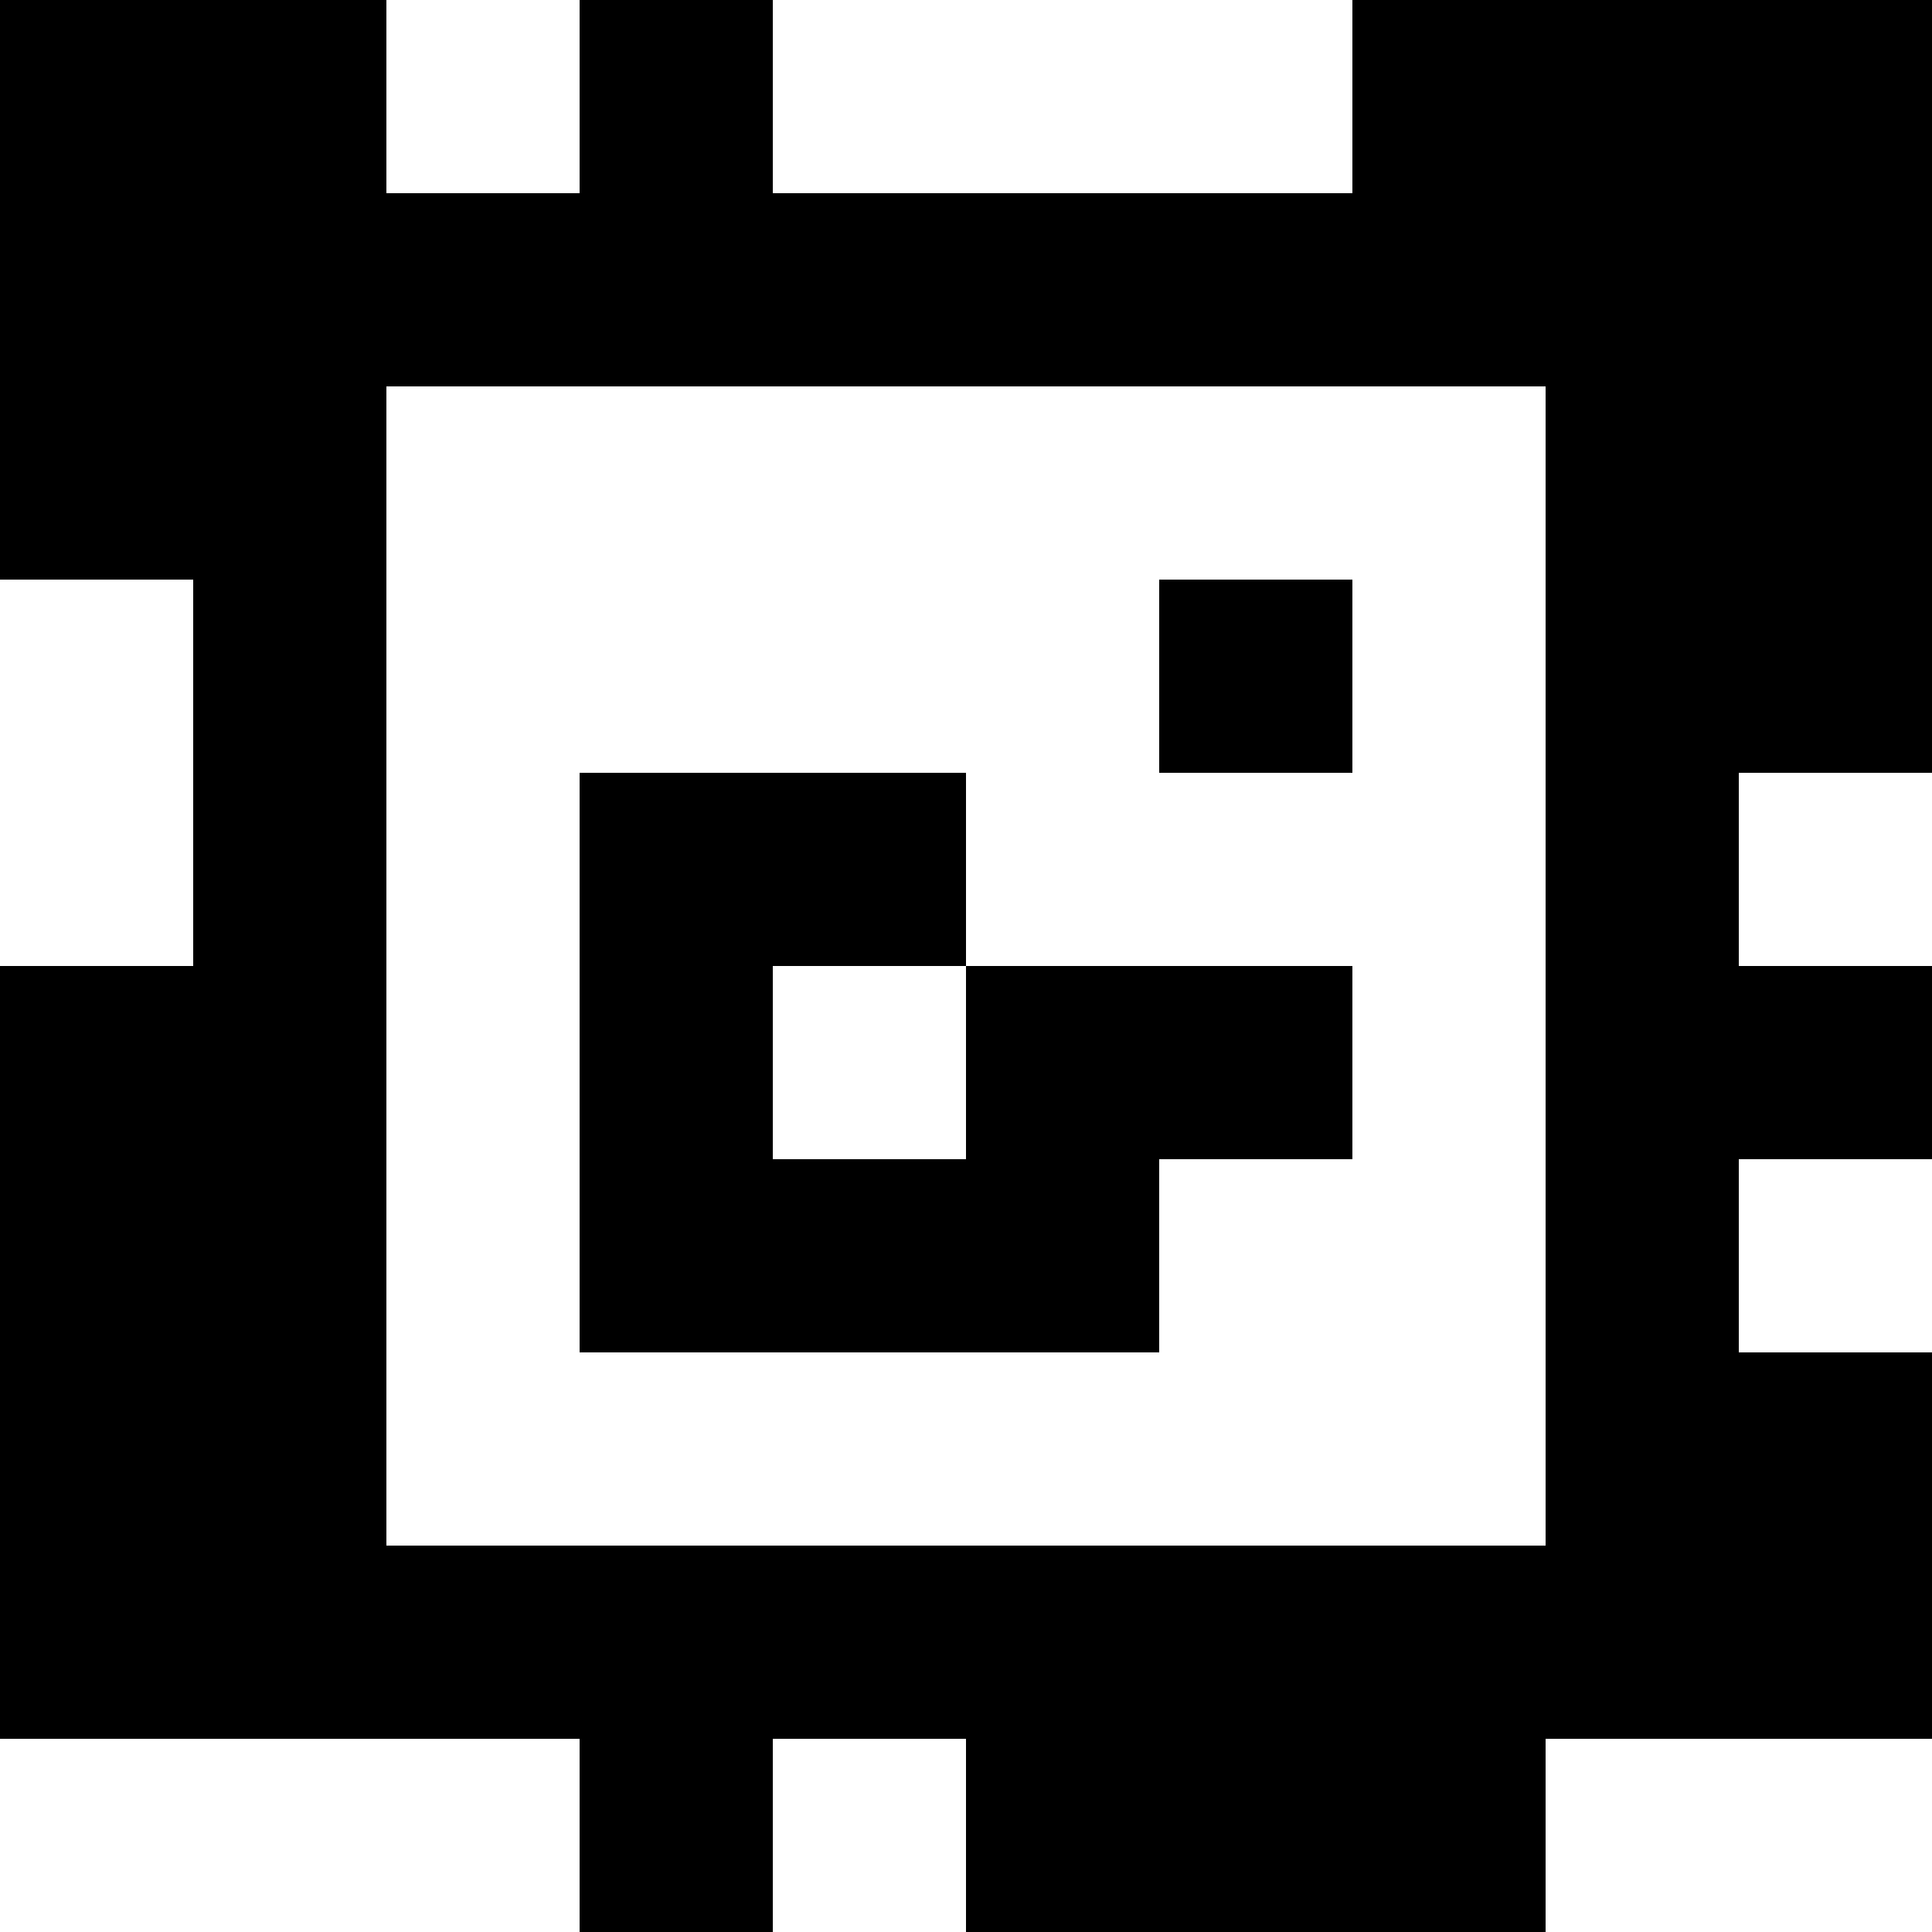 <?xml version="1.0" standalone="yes"?>
<svg xmlns="http://www.w3.org/2000/svg" width="100" height="100">
<rect width="100%" height="100%" fill="#808080" stroke="none"/>
<path style="fill:#000000; stroke:none;" d="M0 0L0 30L10 30L10 50L0 50L0 90L30 90L30 100L40 100L40 90L50 90L50 100L80 100L80 90L100 90L100 70L90 70L90 60L100 60L100 50L90 50L90 40L100 40L100 0L70 0L70 10L40 10L40 0L30 0L30 10L20 10L20 0L0 0z"/>
<path style="fill:#ffffff; stroke:none;" d="M20 0L20 10L30 10L30 0L20 0M40 0L40 10L70 10L70 0L40 0M20 20L20 80L80 80L80 20L20 20M0 30L0 50L10 50L10 30L0 30z"/>
<path style="fill:#000000; stroke:none;" d="M60 30L60 40L70 40L70 30L60 30M30 40L30 70L60 70L60 60L70 60L70 50L50 50L50 40L30 40z"/>
<path style="fill:#ffffff; stroke:none;" d="M90 40L90 50L100 50L100 40L90 40M40 50L40 60L50 60L50 50L40 50M90 60L90 70L100 70L100 60L90 60M0 90L0 100L30 100L30 90L0 90M40 90L40 100L50 100L50 90L40 90M80 90L80 100L100 100L100 90L80 90z"/>
</svg>
